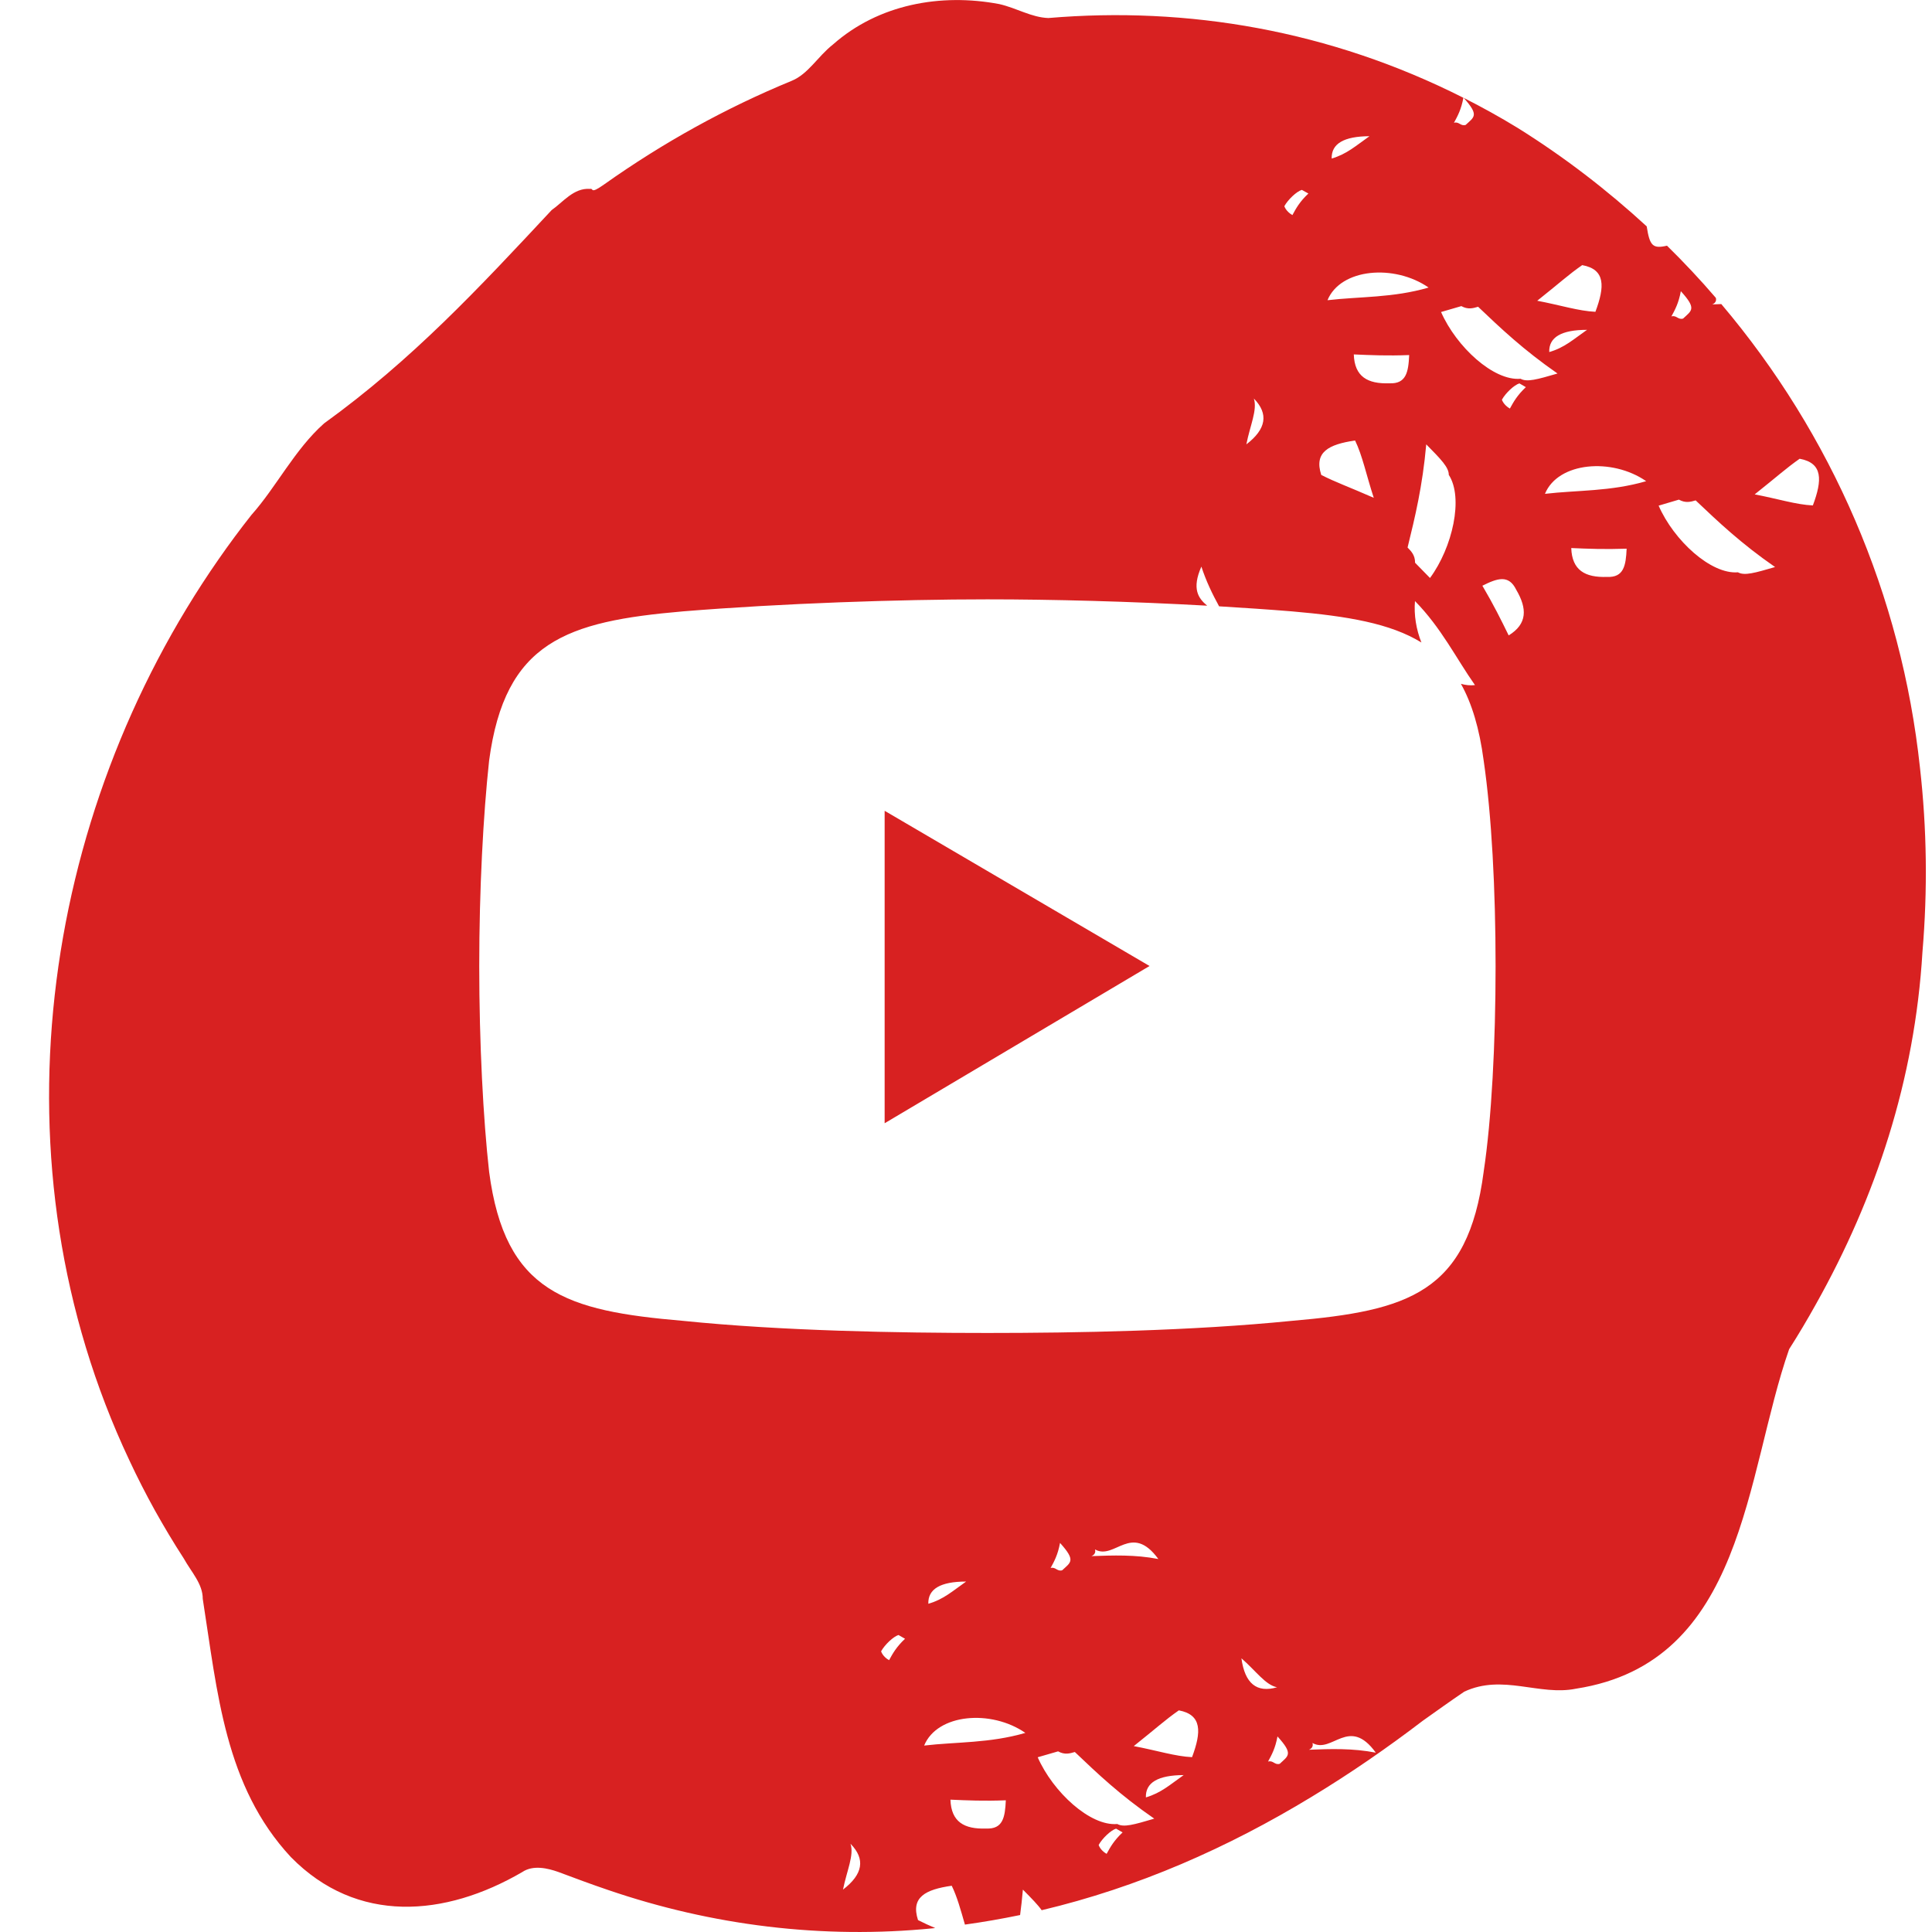 <svg width="18" height="18" viewBox="0 0 18 18" fill="none" xmlns="http://www.w3.org/2000/svg">
<g id="Layer 1">
<g id="Group">
<path id="Vector" fill-rule="evenodd" clip-rule="evenodd" d="M17.888 7.153C17.716 5.548 17.066 4.048 16.037 2.833C16.009 2.834 15.98 2.835 15.952 2.836C15.952 2.836 15.999 2.822 15.986 2.775C15.842 2.607 15.69 2.445 15.531 2.289C15.397 2.32 15.37 2.289 15.342 2.109C14.973 1.77 14.572 1.461 14.137 1.19C13.972 1.089 13.805 0.997 13.637 0.912C13.783 1.075 13.736 1.089 13.655 1.164C13.607 1.178 13.594 1.13 13.546 1.144C13.58 1.082 13.614 1.02 13.634 0.911C12.39 0.282 11.063 0.058 9.767 0.168C9.608 0.162 9.473 0.075 9.31 0.038C8.766 -0.065 8.185 0.039 7.76 0.415C7.618 0.527 7.53 0.69 7.376 0.753C6.763 1.005 6.176 1.33 5.629 1.718C5.492 1.815 5.534 1.751 5.497 1.76C5.345 1.748 5.242 1.887 5.14 1.957C4.456 2.69 3.84 3.352 3.019 3.945C2.745 4.189 2.574 4.538 2.343 4.797C2.237 4.931 2.135 5.069 2.037 5.21C0.37 7.605 -0.092 10.856 1.205 13.605C1.279 13.764 1.359 13.92 1.443 14.072C1.528 14.224 1.617 14.373 1.711 14.518C1.786 14.652 1.889 14.756 1.889 14.896C2.026 15.768 2.094 16.64 2.71 17.302C3.326 17.93 4.147 17.86 4.865 17.442C4.968 17.372 5.105 17.407 5.2 17.44C5.35 17.496 5.507 17.555 5.667 17.609C6.629 17.938 7.659 18.069 8.697 17.965C8.702 17.964 8.707 17.964 8.713 17.963C8.658 17.94 8.608 17.917 8.553 17.889C8.483 17.675 8.623 17.604 8.867 17.569C8.917 17.671 8.95 17.792 8.99 17.931C9.163 17.907 9.334 17.877 9.504 17.842C9.514 17.767 9.523 17.688 9.53 17.605C9.613 17.689 9.671 17.748 9.705 17.797C10.601 17.585 11.438 17.216 12.221 16.74C12.578 16.524 12.923 16.286 13.257 16.031C13.387 15.939 13.516 15.846 13.642 15.761C14 15.593 14.342 15.803 14.684 15.733C16.258 15.489 16.258 13.745 16.669 12.57C16.757 12.432 16.84 12.292 16.919 12.15C17.476 11.157 17.84 10.06 17.911 8.87C17.96 8.292 17.952 7.718 17.888 7.153ZM14.741 2.47C14.959 2.51 14.952 2.67 14.864 2.905C14.708 2.898 14.538 2.843 14.322 2.802C14.531 2.636 14.613 2.559 14.741 2.47ZM14.786 3.073C14.657 3.163 14.576 3.239 14.434 3.28C14.429 3.142 14.547 3.073 14.786 3.073ZM12.759 1.269C12.631 1.359 12.549 1.435 12.407 1.477C12.403 1.339 12.52 1.27 12.759 1.269ZM13.31 2.679C12.979 2.776 12.666 2.762 12.368 2.797C12.49 2.5 12.991 2.458 13.31 2.679ZM13.288 4.14C13.428 4.282 13.498 4.354 13.498 4.424C13.637 4.638 13.533 5.1 13.323 5.385C13.288 5.35 13.219 5.279 13.184 5.243C13.184 5.172 13.148 5.136 13.114 5.101C13.184 4.816 13.253 4.531 13.288 4.14V4.14ZM12.945 3.571C12.742 3.578 12.62 3.51 12.613 3.302C12.769 3.309 12.925 3.316 13.129 3.308C13.122 3.467 13.101 3.578 12.945 3.571H12.945ZM12.625 4.104C12.694 4.246 12.729 4.424 12.799 4.638C12.555 4.531 12.45 4.496 12.31 4.425C12.24 4.211 12.38 4.14 12.625 4.104ZM12.129 1.769L12.19 1.803C12.109 1.879 12.075 1.941 12.041 2.004C11.98 1.969 11.966 1.921 11.966 1.921C12 1.859 12.081 1.783 12.129 1.769L12.129 1.769ZM11.682 3.713C11.821 3.855 11.798 3.998 11.612 4.14C11.647 3.962 11.716 3.82 11.682 3.713ZM7.854 17.605C7.89 17.427 7.959 17.284 7.924 17.178C8.064 17.32 8.041 17.462 7.854 17.605ZM8.284 15.468C8.223 15.434 8.209 15.385 8.209 15.385C8.243 15.323 8.324 15.247 8.371 15.233L8.432 15.268C8.351 15.344 8.317 15.406 8.283 15.468L8.284 15.468ZM9.187 17.036C8.984 17.043 8.862 16.975 8.855 16.767C9.011 16.774 9.167 16.781 9.371 16.773C9.364 16.932 9.344 17.043 9.188 17.036H9.187ZM8.61 16.263C8.732 15.966 9.234 15.924 9.553 16.145C9.221 16.242 8.909 16.228 8.61 16.263ZM9.001 14.735C8.873 14.825 8.791 14.901 8.649 14.942C8.645 14.804 8.762 14.735 9.001 14.735ZM10.31 17.272C10.249 17.237 10.236 17.189 10.236 17.189C10.27 17.127 10.351 17.051 10.398 17.037L10.459 17.072C10.378 17.148 10.344 17.21 10.31 17.272L10.31 17.272ZM10.408 16.994C10.157 17.015 9.811 16.697 9.668 16.372C9.716 16.358 9.81 16.331 9.858 16.317C9.919 16.351 9.967 16.337 10.014 16.323C10.225 16.524 10.435 16.724 10.754 16.944C10.564 17 10.469 17.028 10.408 16.993V16.994ZM9.788 14.609C9.822 14.547 9.856 14.485 9.876 14.375C10.025 14.54 9.978 14.554 9.896 14.63C9.849 14.644 9.835 14.595 9.787 14.609H9.788ZM10.202 14.436C10.385 14.539 10.54 14.18 10.792 14.525C10.574 14.483 10.371 14.491 10.168 14.498C10.168 14.498 10.215 14.484 10.202 14.436ZM10.676 16.746C10.671 16.608 10.789 16.539 11.028 16.538C10.9 16.628 10.818 16.704 10.676 16.746ZM11.106 16.371C10.95 16.364 10.78 16.309 10.563 16.268C10.773 16.101 10.854 16.025 10.983 15.935C11.2 15.976 11.194 16.136 11.106 16.371ZM11.566 15.45C11.702 15.568 11.79 15.699 11.898 15.72C11.709 15.775 11.598 15.685 11.566 15.45ZM11.923 16.433C11.876 16.447 11.862 16.398 11.814 16.412C11.848 16.35 11.882 16.288 11.902 16.178C12.052 16.343 12.004 16.357 11.923 16.433H11.923ZM12.194 16.302C12.194 16.302 12.242 16.288 12.228 16.239C12.412 16.343 12.567 15.983 12.818 16.329C12.601 16.287 12.397 16.294 12.194 16.302ZM13.823 10.917C13.676 12.044 13.123 12.212 12.036 12.306C11.097 12.4 10.028 12.419 9.199 12.419C8.37 12.419 7.284 12.4 6.363 12.306C5.276 12.213 4.705 12.044 4.557 10.917C4.502 10.428 4.465 9.715 4.465 9.001C4.465 8.288 4.502 7.593 4.557 7.086C4.705 5.978 5.276 5.79 6.363 5.696C7.284 5.621 8.37 5.584 9.199 5.584C9.803 5.584 10.532 5.603 11.247 5.643C11.165 5.575 11.101 5.487 11.193 5.279C11.237 5.414 11.295 5.534 11.358 5.649C11.588 5.663 11.816 5.678 12.036 5.696C12.556 5.741 12.954 5.808 13.243 5.986C13.195 5.866 13.172 5.731 13.183 5.6C13.428 5.849 13.567 6.134 13.742 6.383C13.697 6.388 13.653 6.383 13.611 6.371C13.713 6.553 13.783 6.785 13.823 7.086C13.897 7.593 13.934 8.287 13.934 9.001C13.934 9.715 13.897 10.428 13.823 10.916L13.823 10.917ZM14.056 5.92C13.986 5.777 13.916 5.635 13.811 5.457C13.951 5.387 14.056 5.351 14.126 5.494C14.23 5.671 14.23 5.813 14.056 5.92V5.92ZM14.068 3.807C14.007 3.772 13.993 3.724 13.993 3.724C14.027 3.662 14.108 3.586 14.156 3.572L14.216 3.607C14.135 3.683 14.101 3.745 14.067 3.807L14.068 3.807ZM14.165 3.529C13.915 3.55 13.569 3.232 13.426 2.907C13.473 2.893 13.568 2.866 13.615 2.852C13.677 2.886 13.724 2.872 13.771 2.858C13.982 3.059 14.193 3.259 14.511 3.48C14.322 3.535 14.226 3.563 14.165 3.528V3.529ZM14.972 5.375C14.768 5.382 14.646 5.313 14.639 5.106C14.795 5.113 14.951 5.119 15.155 5.112C15.148 5.271 15.128 5.382 14.972 5.375H14.972ZM14.394 4.601C14.516 4.304 15.018 4.262 15.337 4.483C15.005 4.58 14.693 4.566 14.394 4.601ZM15.66 2.713C15.81 2.878 15.762 2.892 15.681 2.968C15.633 2.982 15.62 2.934 15.572 2.948C15.606 2.886 15.64 2.823 15.66 2.713H15.66ZM16.192 5.332C15.941 5.353 15.595 5.036 15.453 4.711C15.5 4.697 15.595 4.669 15.642 4.655C15.703 4.689 15.751 4.676 15.798 4.662C16.009 4.862 16.22 5.063 16.538 5.283C16.348 5.338 16.253 5.366 16.192 5.332V5.332ZM16.89 4.709C16.734 4.702 16.564 4.647 16.348 4.606C16.557 4.44 16.639 4.364 16.767 4.274C16.985 4.314 16.978 4.474 16.89 4.709Z" fill="#D82121"/>
<path id="Vector_2" fill-rule="evenodd" clip-rule="evenodd" d="M8.242 10.465L10.71 9L8.242 7.554V10.465Z" fill="#D82121"/>
</g>
</g>
</svg>
